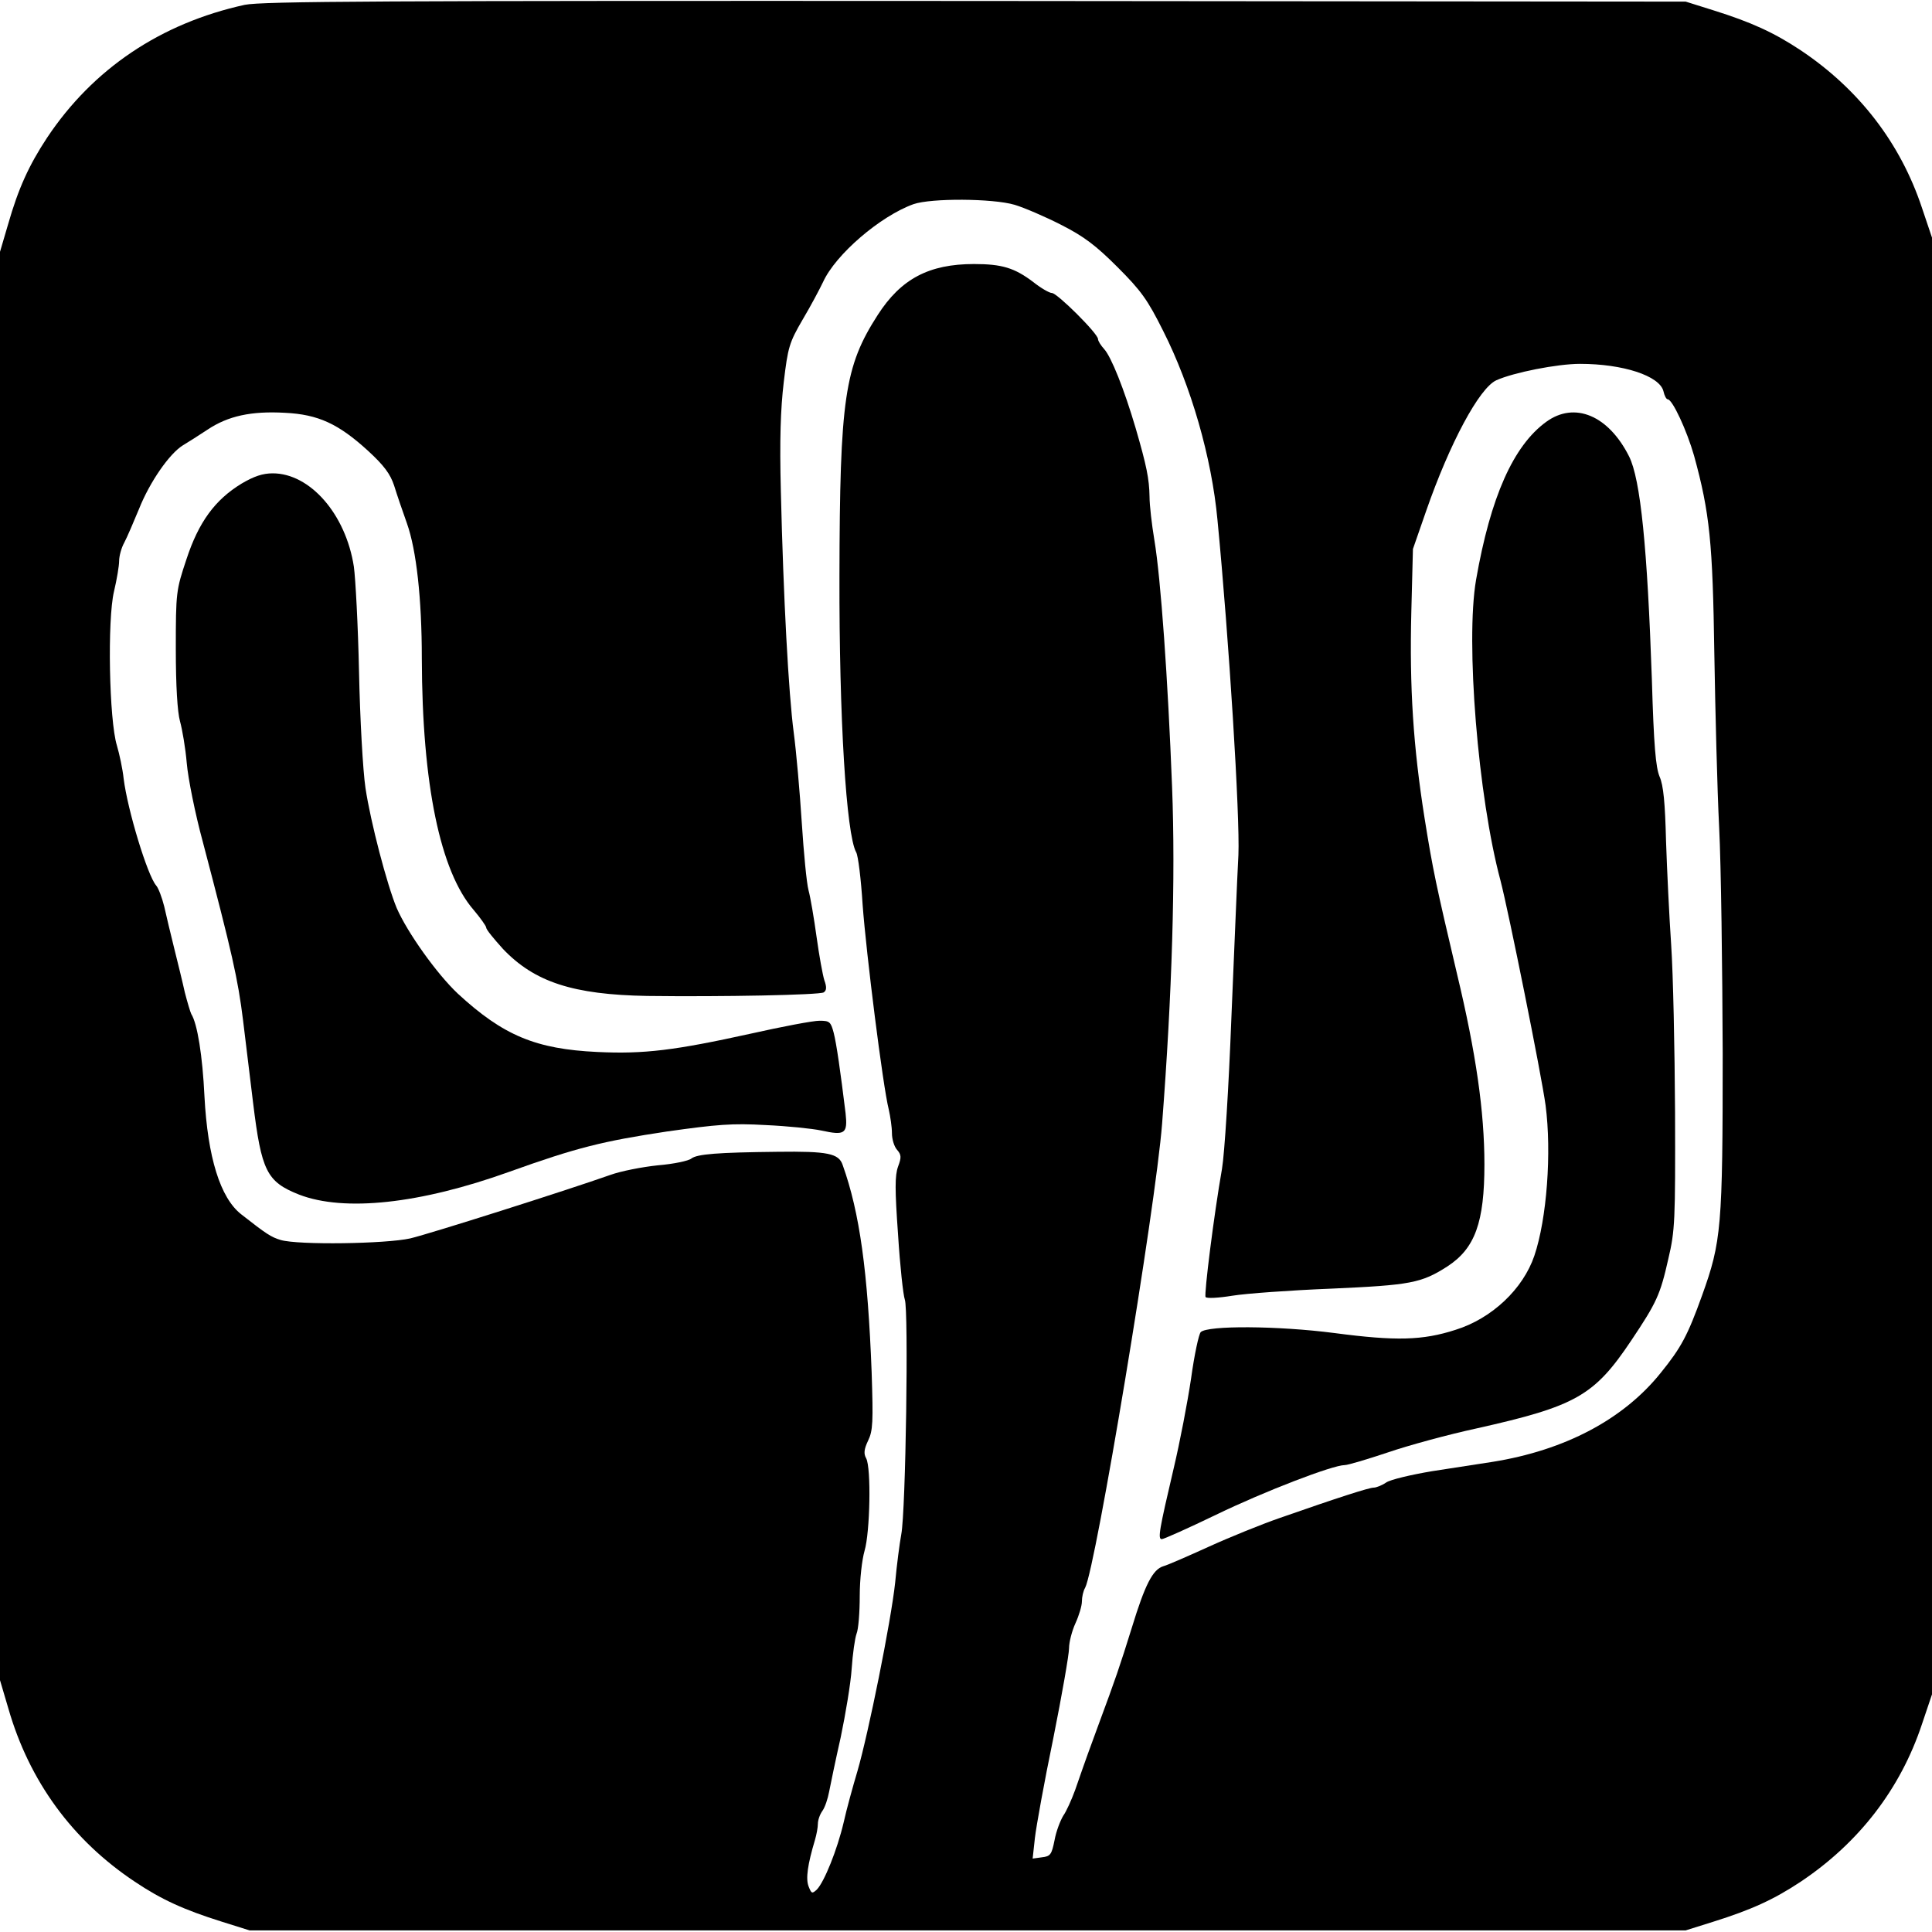 <svg version="1" xmlns="http://www.w3.org/2000/svg" width="800" height="800" viewBox="0 0 600 600"><path d="M76 1.5C50 7.2 28.9 21.3 14.6 42.8 9 51.3 5.7 58.5 2.5 69.7L0 78.2v443.6l2.6 8.8c6.5 22.6 19.9 40.9 39.3 53.8 8.2 5.5 15.2 8.7 27 12.4l8.6 2.7h446l8.6-2.7c11.8-3.7 18.8-6.9 27.1-12.4 18.1-12.1 31-28.8 37.7-49l3.1-9.2V73.8l-3.1-9.2c-6.7-20.2-19.6-36.9-37.7-49-8.3-5.5-15.3-8.7-27.1-12.4L523.5.5 303 .3C117.2.2 81.5.4 76 1.5zm239.1 62.1c3 .9 9.5 3.7 14.4 6.2 7.1 3.6 10.8 6.4 17.6 13.2 7.3 7.3 9.3 10.1 14.1 19.7 8.7 17.2 15.1 39.4 16.9 58.8 3.6 37.2 7 92.1 6.5 104-.4 7.1-1.3 30.1-2.2 51-.8 21-2.1 41.8-2.9 46.5-2.5 14.2-5.6 39-5.1 39.8.3.5 4 .3 8.3-.4 4.3-.7 18.2-1.7 30.8-2.2 24.5-1.1 27.9-1.7 36-6.9 8.6-5.6 11.5-13.7 11.5-31.7 0-16.3-2.6-34.5-8.5-59.1-6.5-27.6-7.5-32.2-10.1-48.5-3.5-22.1-4.7-40.5-4.1-64l.5-19.5 4.1-11.8c7.3-21 16.5-38.2 21.8-40.6 5.3-2.4 18.9-5.1 26-5.1 13.3 0 24.7 3.7 25.9 8.5.3 1.4.9 2.5 1.3 2.5 1.5 0 6 9.8 8.2 17.5 4.9 17.8 5.8 27.2 6.3 61.5.3 17.9.9 42.2 1.5 54 .6 11.8 1 43.4 1.1 70.1 0 54.1-.4 58.5-6.4 75.2-4.5 12.5-6.5 16.2-12.8 24-11.6 14.5-29.8 24.1-52.3 27.7-3.8.6-12.3 1.9-18.8 2.9-6.5 1.1-12.9 2.6-14.2 3.5-1.3.9-3.1 1.6-3.9 1.6-1.4 0-10.8 3-29.1 9.4-5.5 1.9-15.4 5.9-22 8.9s-13 5.8-14.2 6.1c-3.3 1-5.7 5.7-9.8 19.1-3.8 12.2-5 15.7-10.3 30-2.9 7.9-3.7 10-7.3 20.4-1.1 3-2.7 6.6-3.7 8-.9 1.5-2.2 4.8-2.7 7.6-.9 4.5-1.3 5-3.9 5.3l-2.9.4.7-6.4c.4-3.5 2.9-17.4 5.7-30.9 2.7-13.5 4.9-26.1 4.9-28 0-1.9.9-5.4 2-7.8 1.1-2.4 2-5.4 2-6.8 0-1.3.4-3.2 1-4.2 3.3-6.3 21.9-118.2 23.9-144.1 3.1-40.1 4.2-76.7 3.1-104.6-1.3-33.6-3.5-64.7-5.5-76.7-.8-4.8-1.5-10.8-1.5-13.5-.1-5.5-.9-9.5-4.3-21.2-3.6-12.2-7.6-22.2-9.8-24.6-1-1.1-1.9-2.5-1.9-3.1 0-1.7-12.7-14.3-14.3-14.3-.8 0-3.4-1.5-5.8-3.4-5.8-4.4-9.7-5.6-18.4-5.6-14 0-22.7 4.6-29.9 15.8-10.3 16-11.8 25.9-11.9 81.2-.1 43.9 2.1 80.1 5.2 85.7.6 1 1.5 8.3 2 16.3 1.1 15 6.3 56.4 8.1 63.5.5 2.2 1 5.5 1 7.4 0 1.9.7 4.2 1.6 5.2 1.3 1.5 1.4 2.3.3 5.2-1 2.8-1 7.1 0 21.1.6 9.7 1.6 18.8 2.1 20.2 1.2 3.1.3 65.7-1.1 72.9-.5 2.7-1.4 9.5-1.9 15-1.3 12.1-8.3 46.8-11.7 58.5-1.4 4.7-3.4 11.9-4.3 16-2 8.5-6 18.4-8.3 20.8-1.5 1.4-1.7 1.3-2.6-1-.9-2.4-.3-6.7 2-14.4.5-1.7.9-3.9.9-5s.6-2.9 1.4-4c.8-1.1 1.7-3.8 2.1-6 .4-2.1 2-9.8 3.6-16.9 1.5-7.2 3.1-16.7 3.4-21.3.3-4.5 1-9.4 1.5-10.8.6-1.4 1-6.7 1-11.7 0-5.3.7-11.3 1.5-14.1 1.7-5.7 2.1-25.7.5-28.7-.8-1.4-.7-2.8.6-5.5 1.5-3.1 1.6-5.8 1.1-21.2-1.2-31.3-3.7-49.6-9-64.4-1.2-3.6-4.6-4.3-20.2-4.1-18.6.2-25 .7-26.8 2.1-.8.7-5.5 1.7-10.4 2.1-4.8.5-11.5 1.8-14.8 3-13.9 4.9-55.8 18.2-62.1 19.7-7.6 1.7-34.7 2.1-40.2.5-3-.9-4.4-1.8-12.3-8-6.5-5.1-10.4-17.7-11.4-36.6-.6-12.6-2.2-22.6-4.1-25.6-.3-.6-1.2-3.6-2-6.7-.7-3.2-2.2-9.3-3.3-13.7-1.1-4.4-2.5-10.3-3.1-13-.7-2.8-1.8-5.7-2.5-6.5-2.7-3.1-8.9-23.5-10.1-33.2-.3-2.9-1.3-7.6-2.1-10.3-2.4-7.8-3-39-.9-47.8.9-3.8 1.6-8 1.6-9.5s.7-4.1 1.6-5.7c.9-1.7 2.9-6.4 4.6-10.5 3.3-8.3 9.4-17.1 13.6-19.7 1.5-.9 5-3.1 7.7-4.9 6.3-4.2 13.5-5.8 24-5.2 10.3.5 16.6 3.4 25.8 11.8 5 4.6 6.9 7.2 8.1 10.8.8 2.6 2.6 7.9 4 11.8 2.9 8.2 4.6 23.2 4.6 41.9.1 39.1 5.7 66.1 16.1 78.1 2.1 2.5 3.9 5 3.9 5.5 0 .6 2.4 3.5 5.2 6.6C166 305 178 308.9 201 309.3c23.3.3 53.4-.3 54.8-1.1.9-.6 1-1.6.2-3.8-.5-1.6-1.6-7.6-2.4-13.4-.8-5.8-1.9-12.3-2.5-14.5-.6-2.2-1.5-11.7-2.1-21-.6-9.4-1.7-22-2.5-28-1.6-12.2-3.2-41.4-4-75-.4-15.9-.1-25.3.9-33.8 1.3-10.9 1.7-12.3 5.9-19.5 2.5-4.2 5.3-9.5 6.3-11.6 3.9-8.6 17.8-20.5 28.1-24.2 5.5-1.9 24.6-1.8 31.4.2z"/><path d="M480.2 131c-10.2 7.4-17.3 23.3-21.8 49.1-3.3 19.1.6 67.4 7.6 93.4 2.5 9.6 12.7 60.2 14 69.8 1.9 14.6.4 35.2-3.5 46.7-3.5 10.3-13.2 19.5-24.5 23-10.2 3.3-18.5 3.5-37.5 1-17.7-2.3-39.5-2.4-41.6-.3-.6.6-2 7.1-3 14.4-1.1 7.4-3.5 19.9-5.4 27.9-4.5 19.2-5 22-3.7 22 .6 0 8.2-3.4 16.9-7.6 15.1-7.3 36.2-15.4 39.9-15.4 1 0 7-1.8 13.3-3.9 6.4-2.2 18.9-5.6 27.7-7.5 30.8-6.9 36.5-10.1 48-27.3 7.9-11.8 9-14.2 11.5-25.3 2.1-8.9 2.2-11.8 2.1-45.5-.1-19.8-.6-43.2-1.2-52-.6-8.8-1.3-23.3-1.6-32.3-.3-11.9-.8-17.3-2-20-1.2-2.9-1.8-9.6-2.4-30.2-1.4-40.7-3.5-62.2-7.1-69.3-6.4-12.7-16.9-17.1-25.7-10.7zM75 150.2c-8.2 5-13.3 11.9-17.1 23.5-3.2 9.6-3.3 10.2-3.3 27.8 0 11.6.5 19.6 1.3 22.5.7 2.5 1.7 8.3 2.1 13 .4 4.7 2.6 15.7 5 24.5 9.1 34.6 10.9 42.5 12.5 55.5.9 7.4 2.3 18.9 3.1 25.5 2.6 21.2 4.2 24.5 14.3 28.5 14 5.4 37.5 2.9 65.3-7.1 20.9-7.5 29-9.5 48.9-12.5 15.6-2.2 20.3-2.6 30.7-2 6.7.3 14.5 1.1 17.3 1.7 7.3 1.6 8.2 1 7.5-5.4-1.6-13-2.8-21.5-3.7-25-.9-3.4-1.3-3.7-4.4-3.7-2 0-11.5 1.8-21.3 4-23.6 5.2-33.2 6.4-47.7 5.7-19.1-.9-29.2-5.1-43.3-18.1-6.5-6.1-15.7-19-19-26.6-3-7.2-8.1-26.6-9.7-37.3-.8-5.4-1.7-21.5-2-36-.3-14.4-1.1-29.1-1.6-32.7-2.5-16.3-13.6-29-25.2-29-3.1 0-5.8.9-9.7 3.2z"/></svg>